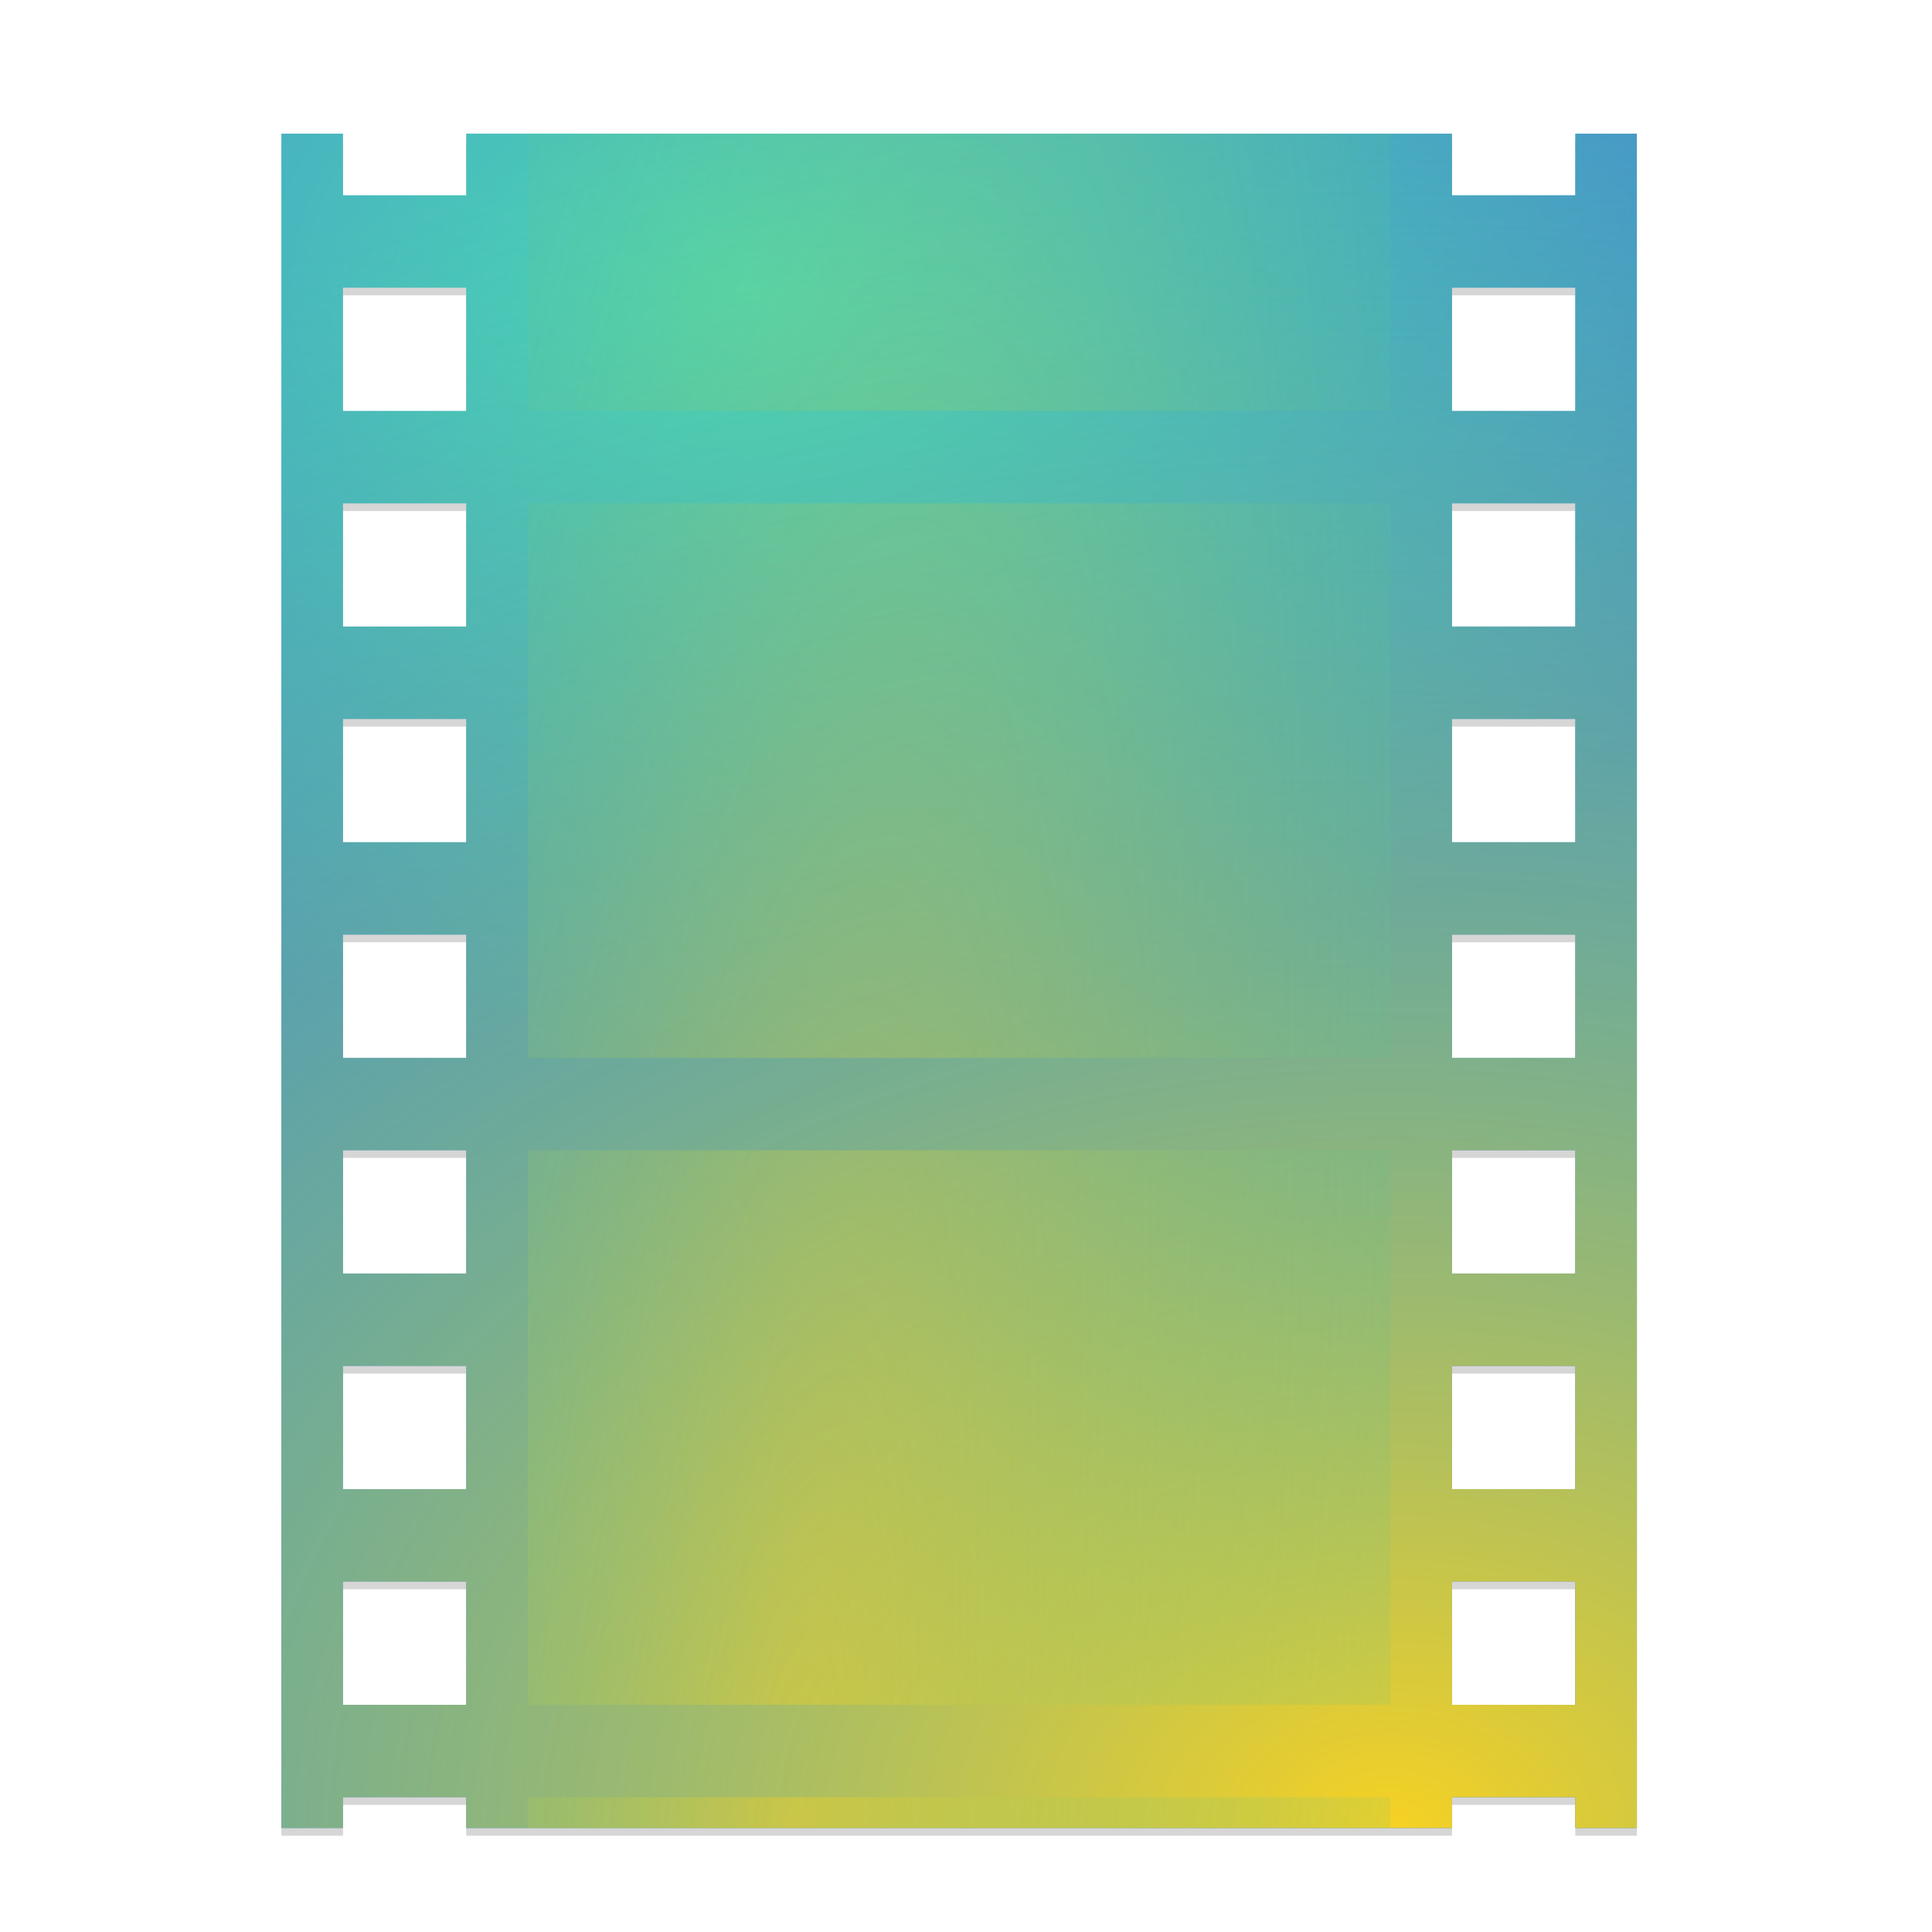 <?xml version="1.0" encoding="UTF-8" standalone="no"?>
<svg
   xmlns:dc="http://purl.org/dc/elements/1.1/"
   xmlns:cc="http://creativecommons.org/ns#"
   xmlns:rdf="http://www.w3.org/1999/02/22-rdf-syntax-ns#"
   xmlns:svg="http://www.w3.org/2000/svg"
   xmlns="http://www.w3.org/2000/svg"
   xmlns:xlink="http://www.w3.org/1999/xlink"
   xmlns:sodipodi="http://sodipodi.sourceforge.net/DTD/sodipodi-0.dtd"
   xmlns:inkscape="http://www.inkscape.org/namespaces/inkscape"
   width="256"
   height="256"
   version="1.1"
   viewBox="0 0 67.73 67.73"
   id="svg42"
   sodipodi:docname="video-x-generic.svg"
   inkscape:version="0.92.3 (2405546, 2018-03-11)">
  <sodipodi:namedview
     pagecolor="#ffffff"
     bordercolor="#666666"
     borderopacity="1"
     objecttolerance="10"
     gridtolerance="10"
     guidetolerance="10"
     inkscape:pageopacity="0"
     inkscape:pageshadow="2"
     inkscape:window-width="1920"
     inkscape:window-height="1009"
     id="namedview44"
     showgrid="false"
     inkscape:zoom="0.921875"
     inkscape:cx="128"
     inkscape:cy="128"
     inkscape:window-x="0"
     inkscape:window-y="34"
     inkscape:window-maximized="1"
     inkscape:current-layer="svg42" />
  <defs
     id="defs20">
    <clipPath
       id="clipPath1101">
      <path
         d="m39.997 106.924c0-35.297 3.625-39.095 38.994-38.922h146.013c35.368-0.173 38.994 3.625 38.994 38.922v98.157c0 35.297-3.625 38.922-38.994 38.922h-146.013c-35.369 0-38.994-3.625-38.994-38.922z"
         style="fill:url(#linearGradient1105)"
         id="path2" />
    </clipPath>
    <linearGradient
       id="linearGradient4226"
       x1="529.655"
       x2="-35.31"
       y1="401.584"
       y2="119.093"
       gradientTransform="matrix(.12 0 0 .12 4.187 232.365)"
       gradientUnits="userSpaceOnUse">
      <stop
         style="stop-color:#331d3b"
         offset="0"
         id="stop5" />
      <stop
         style="stop-color:#281d2c"
         offset="1"
         id="stop7" />
    </linearGradient>
    <linearGradient
       id="linearGradient4358"
       x1="88"
       x2="488"
       y1="88"
       y2="488"
       gradientUnits="userSpaceOnUse">
      <stop
         style="stop-color:#000000;stop-opacity:.588"
         offset="0"
         id="stop10" />
      <stop
         style="stop-color:#000000;stop-opacity:0"
         offset=".88"
         id="stop12" />
      <stop
         style="stop-color:#000000"
         offset="1"
         id="stop14" />
    </linearGradient>
    <filter
       id="filter4346"
       x="-.01"
       y="-.01"
       width="1.026"
       height="1.022"
       style="color-interpolation-filters:sRGB">
      <feGaussianBlur
         stdDeviation="2.12"
         id="feGaussianBlur17" />
    </filter>
    <filter
       inkscape:collect="always"
       style="color-interpolation-filters:sRGB"
       id="filter10236"
       x="-0.013"
       width="1.027"
       y="-0.011"
       height="1.022">
      <feGaussianBlur
         inkscape:collect="always"
         stdDeviation="1.98"
         id="feGaussianBlur10238" />
    </filter>
    <radialGradient
       inkscape:collect="always"
       xlink:href="#linearGradient6826"
       id="radialGradient8980"
       gradientUnits="userSpaceOnUse"
       gradientTransform="matrix(1.244,0,0,0.89,-891.022,1223.575)"
       cx="896"
       cy="-1275.255"
       fx="896"
       fy="-1275.255"
       r="225" />
    <linearGradient
       inkscape:collect="always"
       id="linearGradient6826">
      <stop
         style="stop-color:#50dbb5;stop-opacity:1;"
         offset="0"
         id="stop6822" />
      <stop
         style="stop-color:#4a86cf;stop-opacity:1"
         offset="1"
         id="stop6824" />
    </linearGradient>
    <radialGradient
       inkscape:collect="always"
       xlink:href="#linearGradient6809-3"
       id="radialGradient9084"
       gradientUnits="userSpaceOnUse"
       gradientTransform="matrix(2.851,0,0,2.04,-2954.188,-16.039)"
       cx="1173.752"
       cy="119.63"
       fx="1173.752"
       fy="119.63"
       r="225" />
    <linearGradient
       inkscape:collect="always"
       id="linearGradient6809-3">
      <stop
         style="stop-color:#f6d123;stop-opacity:1"
         offset="0"
         id="stop6805" />
      <stop
         style="stop-color:#2dc0af;stop-opacity:0.138"
         offset="1"
         id="stop6807" />
    </linearGradient>
    <radialGradient
       inkscape:collect="always"
       xlink:href="#linearGradient6809-3"
       id="radialGradient9166"
       gradientUnits="userSpaceOnUse"
       gradientTransform="matrix(0.825,0.078,-0.367,3.88,-552.341,-1306.344)"
       cx="1122.313"
       cy="374.15"
       fx="1122.313"
       fy="374.15"
       r="225" />
  </defs>
  <g
     style="display:inline;enable-background:new"
     id="g893"
     transform="matrix(0.135,0,0,0.135,-4.176,33.305)">
    <path
       id="path10226"
       d="m 104,-210 v 440 h 16 v -8 h 32 v 8 h 256 v -8 h 32 v 8 h 16 v -440 h -16 v 16 h -32 v -16 H 152 v 16 h -32 v -16 z m 16,40 h 32 v 32 h -32 z m 288,0 h 32 v 32 h -32 z m -288,56 h 32 v 32 h -32 z m 288,0 h 32 v 32 h -32 z m -288,56 h 32 v 32 h -32 z m 288,0 h 32 v 32 H 408 Z M 120,-2 h 32 v 32 h -32 z m 288,0 h 32 V 30 H 408 Z M 120,54 h 32 v 32 h -32 z m 288,0 h 32 v 32 h -32 z m -288,56 h 32 v 32 h -32 z m 288,0 h 32 v 32 h -32 z m -288,56 h 32 v 32 h -32 z m 288,0 h 32 v 32 h -32 z"
       style="opacity:0.4;vector-effect:none;fill:#000000;fill-opacity:1;stroke:none;stroke-width:0.5;stroke-linecap:butt;stroke-linejoin:bevel;stroke-miterlimit:4;stroke-dasharray:0.5, 1;stroke-dashoffset:0;stroke-opacity:0.949;marker:none;marker-start:none;marker-mid:none;marker-end:none;paint-order:normal;filter:url(#filter10236)"
       inkscape:connector-curvature="0" />
    <path
       inkscape:connector-curvature="0"
       id="rect8955"
       transform="translate(0,-260)"
       d="m 104,48 v 440 h 16 v -8 h 32 v 8 h 256 v -8 h 32 v 8 h 16 V 48 H 440 V 64 H 408 V 48 H 152 V 64 H 120 V 48 Z m 16,40 h 32 v 32 h -32 z m 288,0 h 32 v 32 h -32 z m -288,56 h 32 v 32 h -32 z m 288,0 h 32 v 32 h -32 z m -288,56 h 32 v 32 h -32 z m 288,0 h 32 v 32 h -32 z m -288,56 h 32 v 32 h -32 z m 288,0 h 32 v 32 h -32 z m -288,56 h 32 v 32 h -32 z m 288,0 h 32 v 32 h -32 z m -288,56 h 32 v 32 h -32 z m 288,0 h 32 v 32 h -32 z m -288,56 h 32 v 32 h -32 z m 288,0 h 32 v 32 h -32 z"
       style="opacity:1;vector-effect:none;fill:url(#radialGradient8980);fill-opacity:1;stroke:none;stroke-width:0.5;stroke-linecap:butt;stroke-linejoin:bevel;stroke-miterlimit:4;stroke-dasharray:0.5, 1;stroke-dashoffset:0;stroke-opacity:0.949;marker:none;marker-start:none;marker-mid:none;marker-end:none;paint-order:normal" />
    <path
       inkscape:connector-curvature="0"
       style="opacity:1;vector-effect:none;fill:url(#radialGradient9084);fill-opacity:1;stroke:none;stroke-width:0.5;stroke-linecap:butt;stroke-linejoin:bevel;stroke-miterlimit:4;stroke-dasharray:0.5, 1;stroke-dashoffset:0;stroke-opacity:0.949;marker:none;marker-start:none;marker-mid:none;marker-end:none;paint-order:normal"
       d="m 104,-212 v 440 h 16 v -8 h 32 v 8 h 256 v -8 h 32 v 8 h 16 v -440 h -16 v 16 h -32 v -16 H 152 v 16 h -32 v -16 z m 16,40 h 32 v 32 h -32 z m 288,0 h 32 v 32 h -32 z m -288,56 h 32 v 32 h -32 z m 288,0 h 32 v 32 h -32 z m -288,56 h 32 v 32 h -32 z m 288,0 h 32 v 32 H 408 Z M 120,-4 h 32 v 32 h -32 z m 288,0 h 32 V 28 H 408 Z M 120,52 h 32 v 32 h -32 z m 288,0 h 32 v 32 h -32 z m -288,56 h 32 v 32 h -32 z m 288,0 h 32 v 32 h -32 z m -288,56 h 32 v 32 h -32 z m 288,0 h 32 v 32 h -32 z"
       id="path9034" />
    <path
       inkscape:connector-curvature="0"
       d="m 168,-212 h 224 v 72 H 168 Z m 0,432 h 224 v 8 H 168 Z M 168,52 H 392 V 196 H 168 Z m 0,-168 H 392 V 28 H 168 Z"
       style="opacity:0.414;vector-effect:none;fill:url(#radialGradient9166);fill-opacity:1;stroke:none;stroke-width:0.279;stroke-linecap:butt;stroke-linejoin:bevel;stroke-miterlimit:4;stroke-dasharray:0.279, 0.558;stroke-dashoffset:0;stroke-opacity:0.949;marker:none;marker-start:none;marker-mid:none;marker-end:none;paint-order:normal"
       id="path9164" />
  </g>
</svg>
